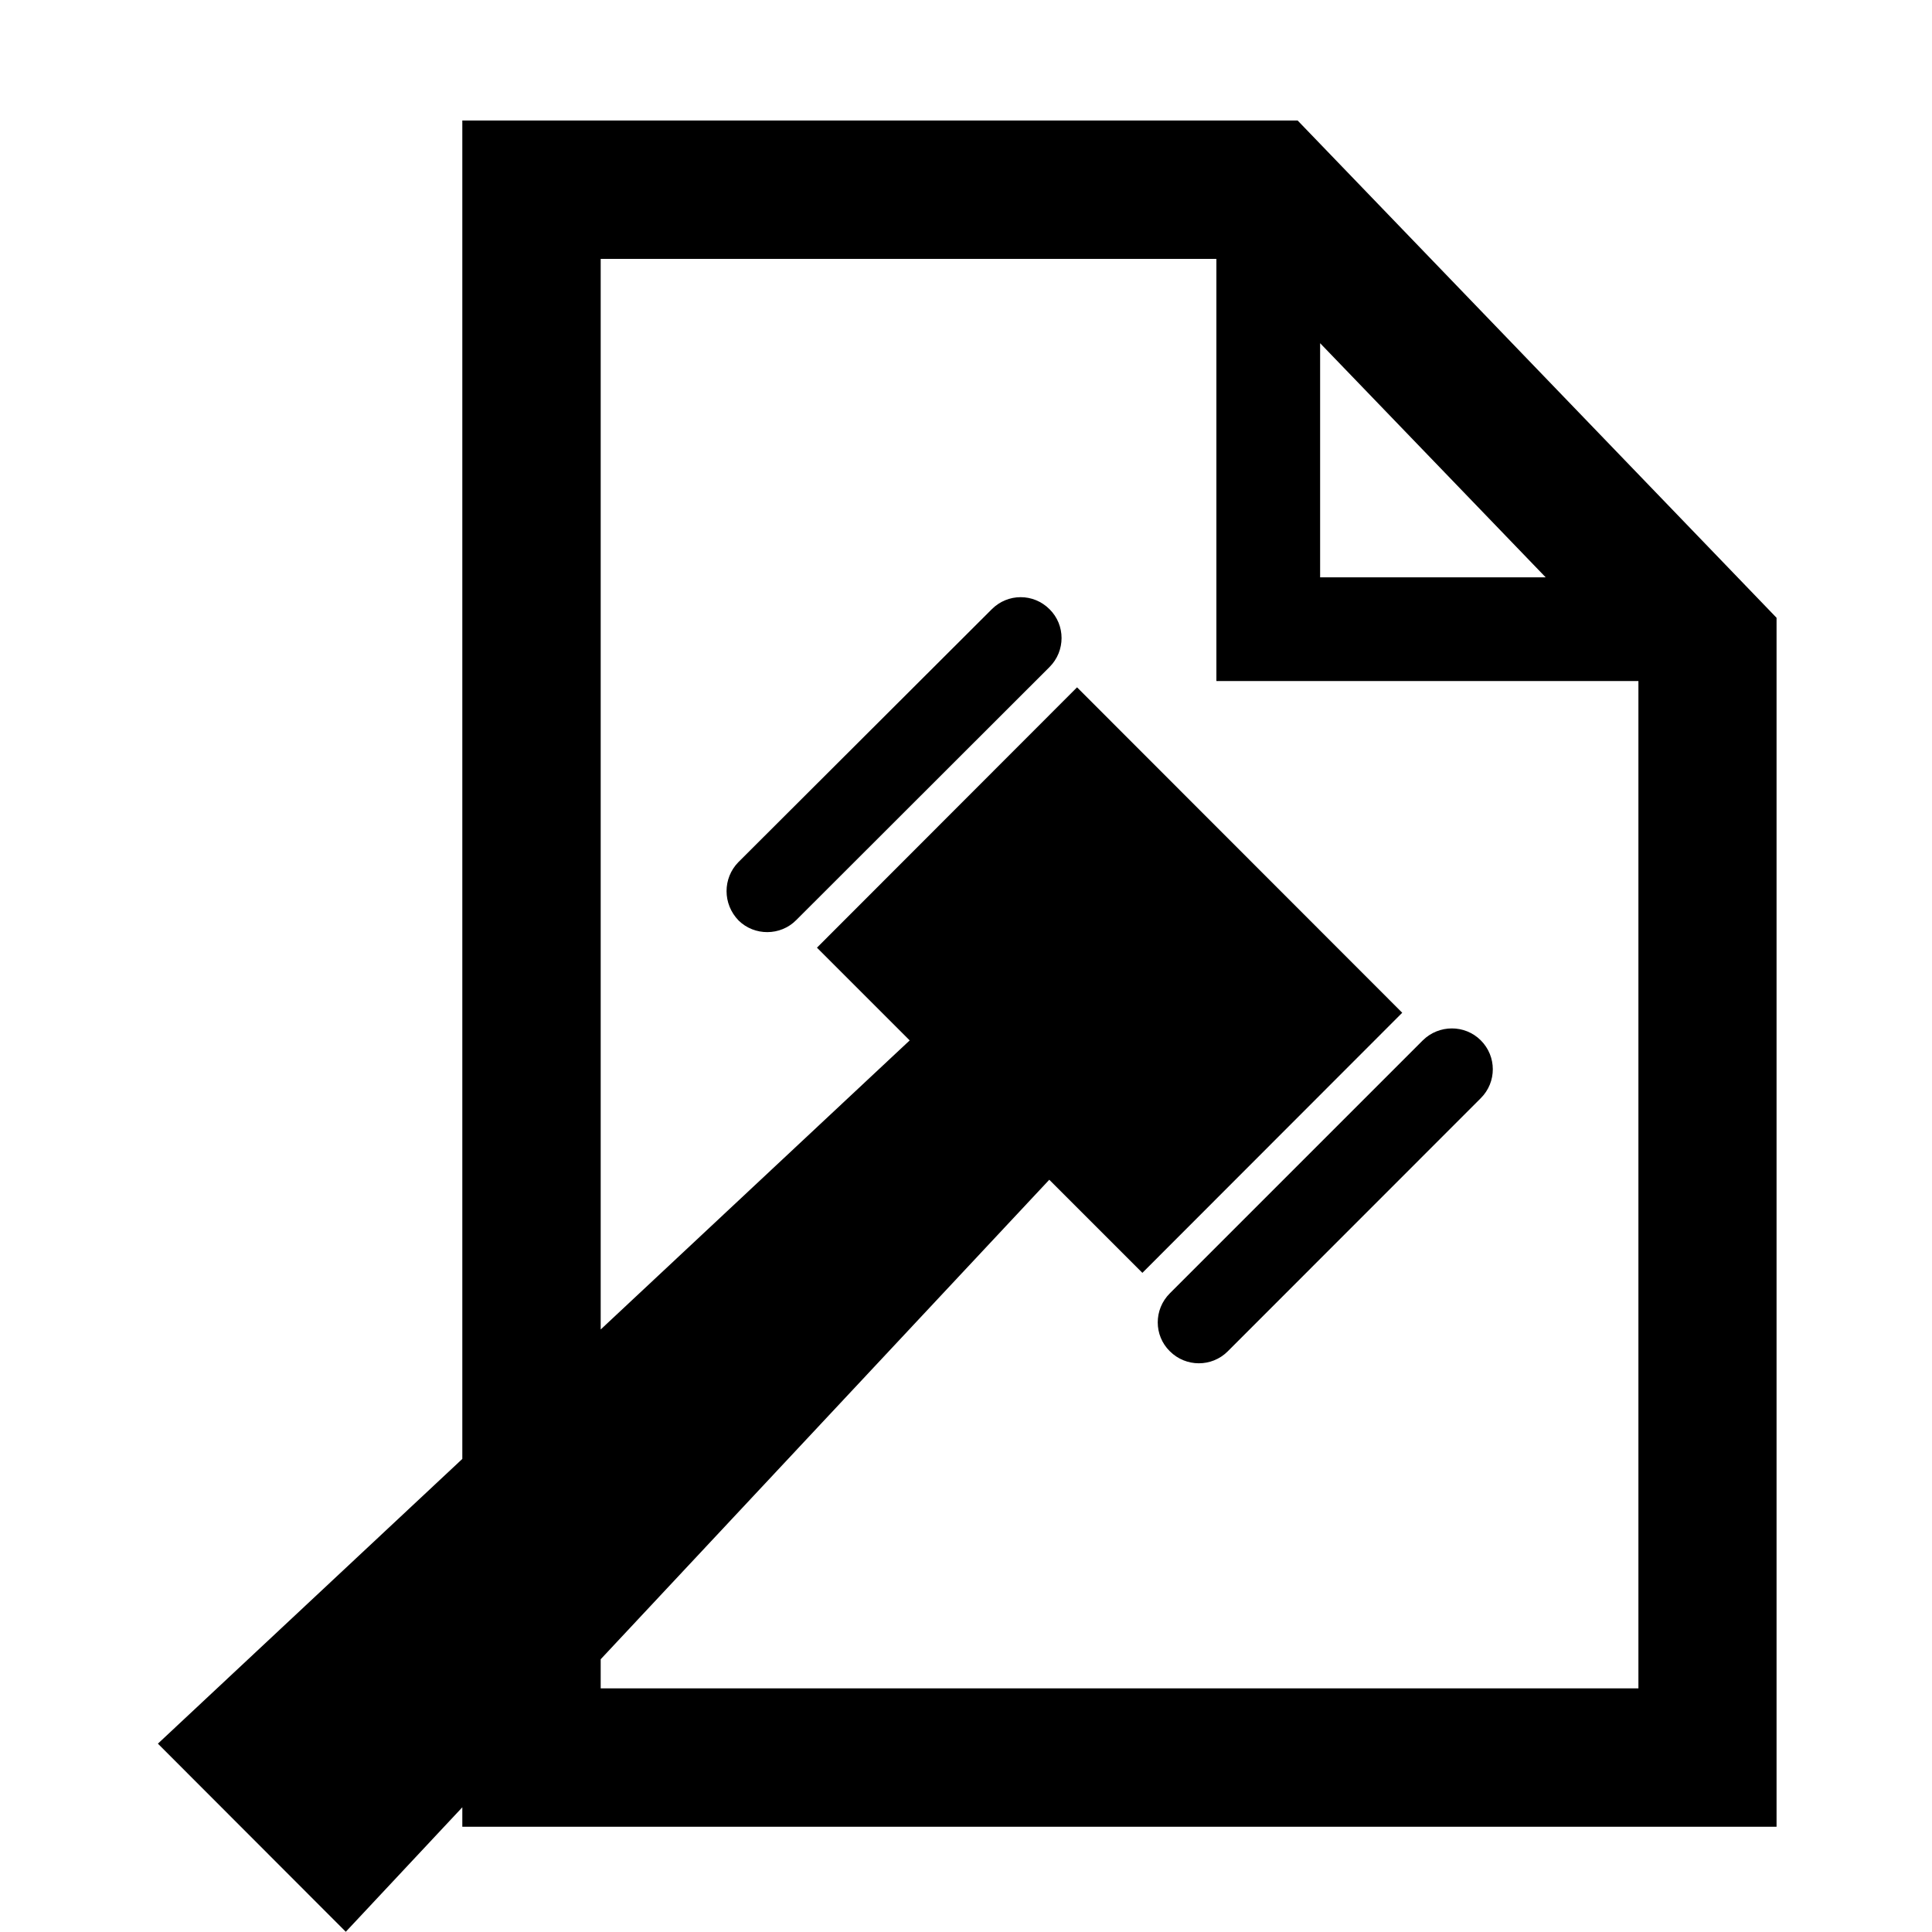 <svg width="96" xmlns="http://www.w3.org/2000/svg" height="96" viewBox="0 0 96 96" xmlns:xlink="http://www.w3.org/1999/xlink">
<path d="m52.15,30.271c.798,.786 .798,2.076 0,2.874l-12.582,12.57c-.786,.798-2.082,.798-2.868,.024-.798-.822-.792-2.1-.012-2.898l12.588-12.564c.798-.804 2.076-.804 2.874-.006zm5.976,36.87c.798,.798 2.082,.798 2.874,.012l12.576-12.582c.804-.798 .798-2.088 0-2.88-.786-.786-2.076-.786-2.874,0l-12.576,12.576c-.798,.798-.798,2.088 0,2.874zm30.15-36.444v60.072h-65.304v-.966l-5.79,6.186-9.336-9.348 15.126-14.148v-66.504h41.508l23.796,24.708zm-22.68-2.01h11.208l-11.208-11.634v11.634zm15.816,5.154h-20.97v-20.976h-30.594v53.196l15.354-14.364-4.608-4.608 12.924-12.936 16.158,16.17-12.912,12.924-4.626-4.626-22.29,23.826v1.446h51.564v-50.052z"/>
</svg>
